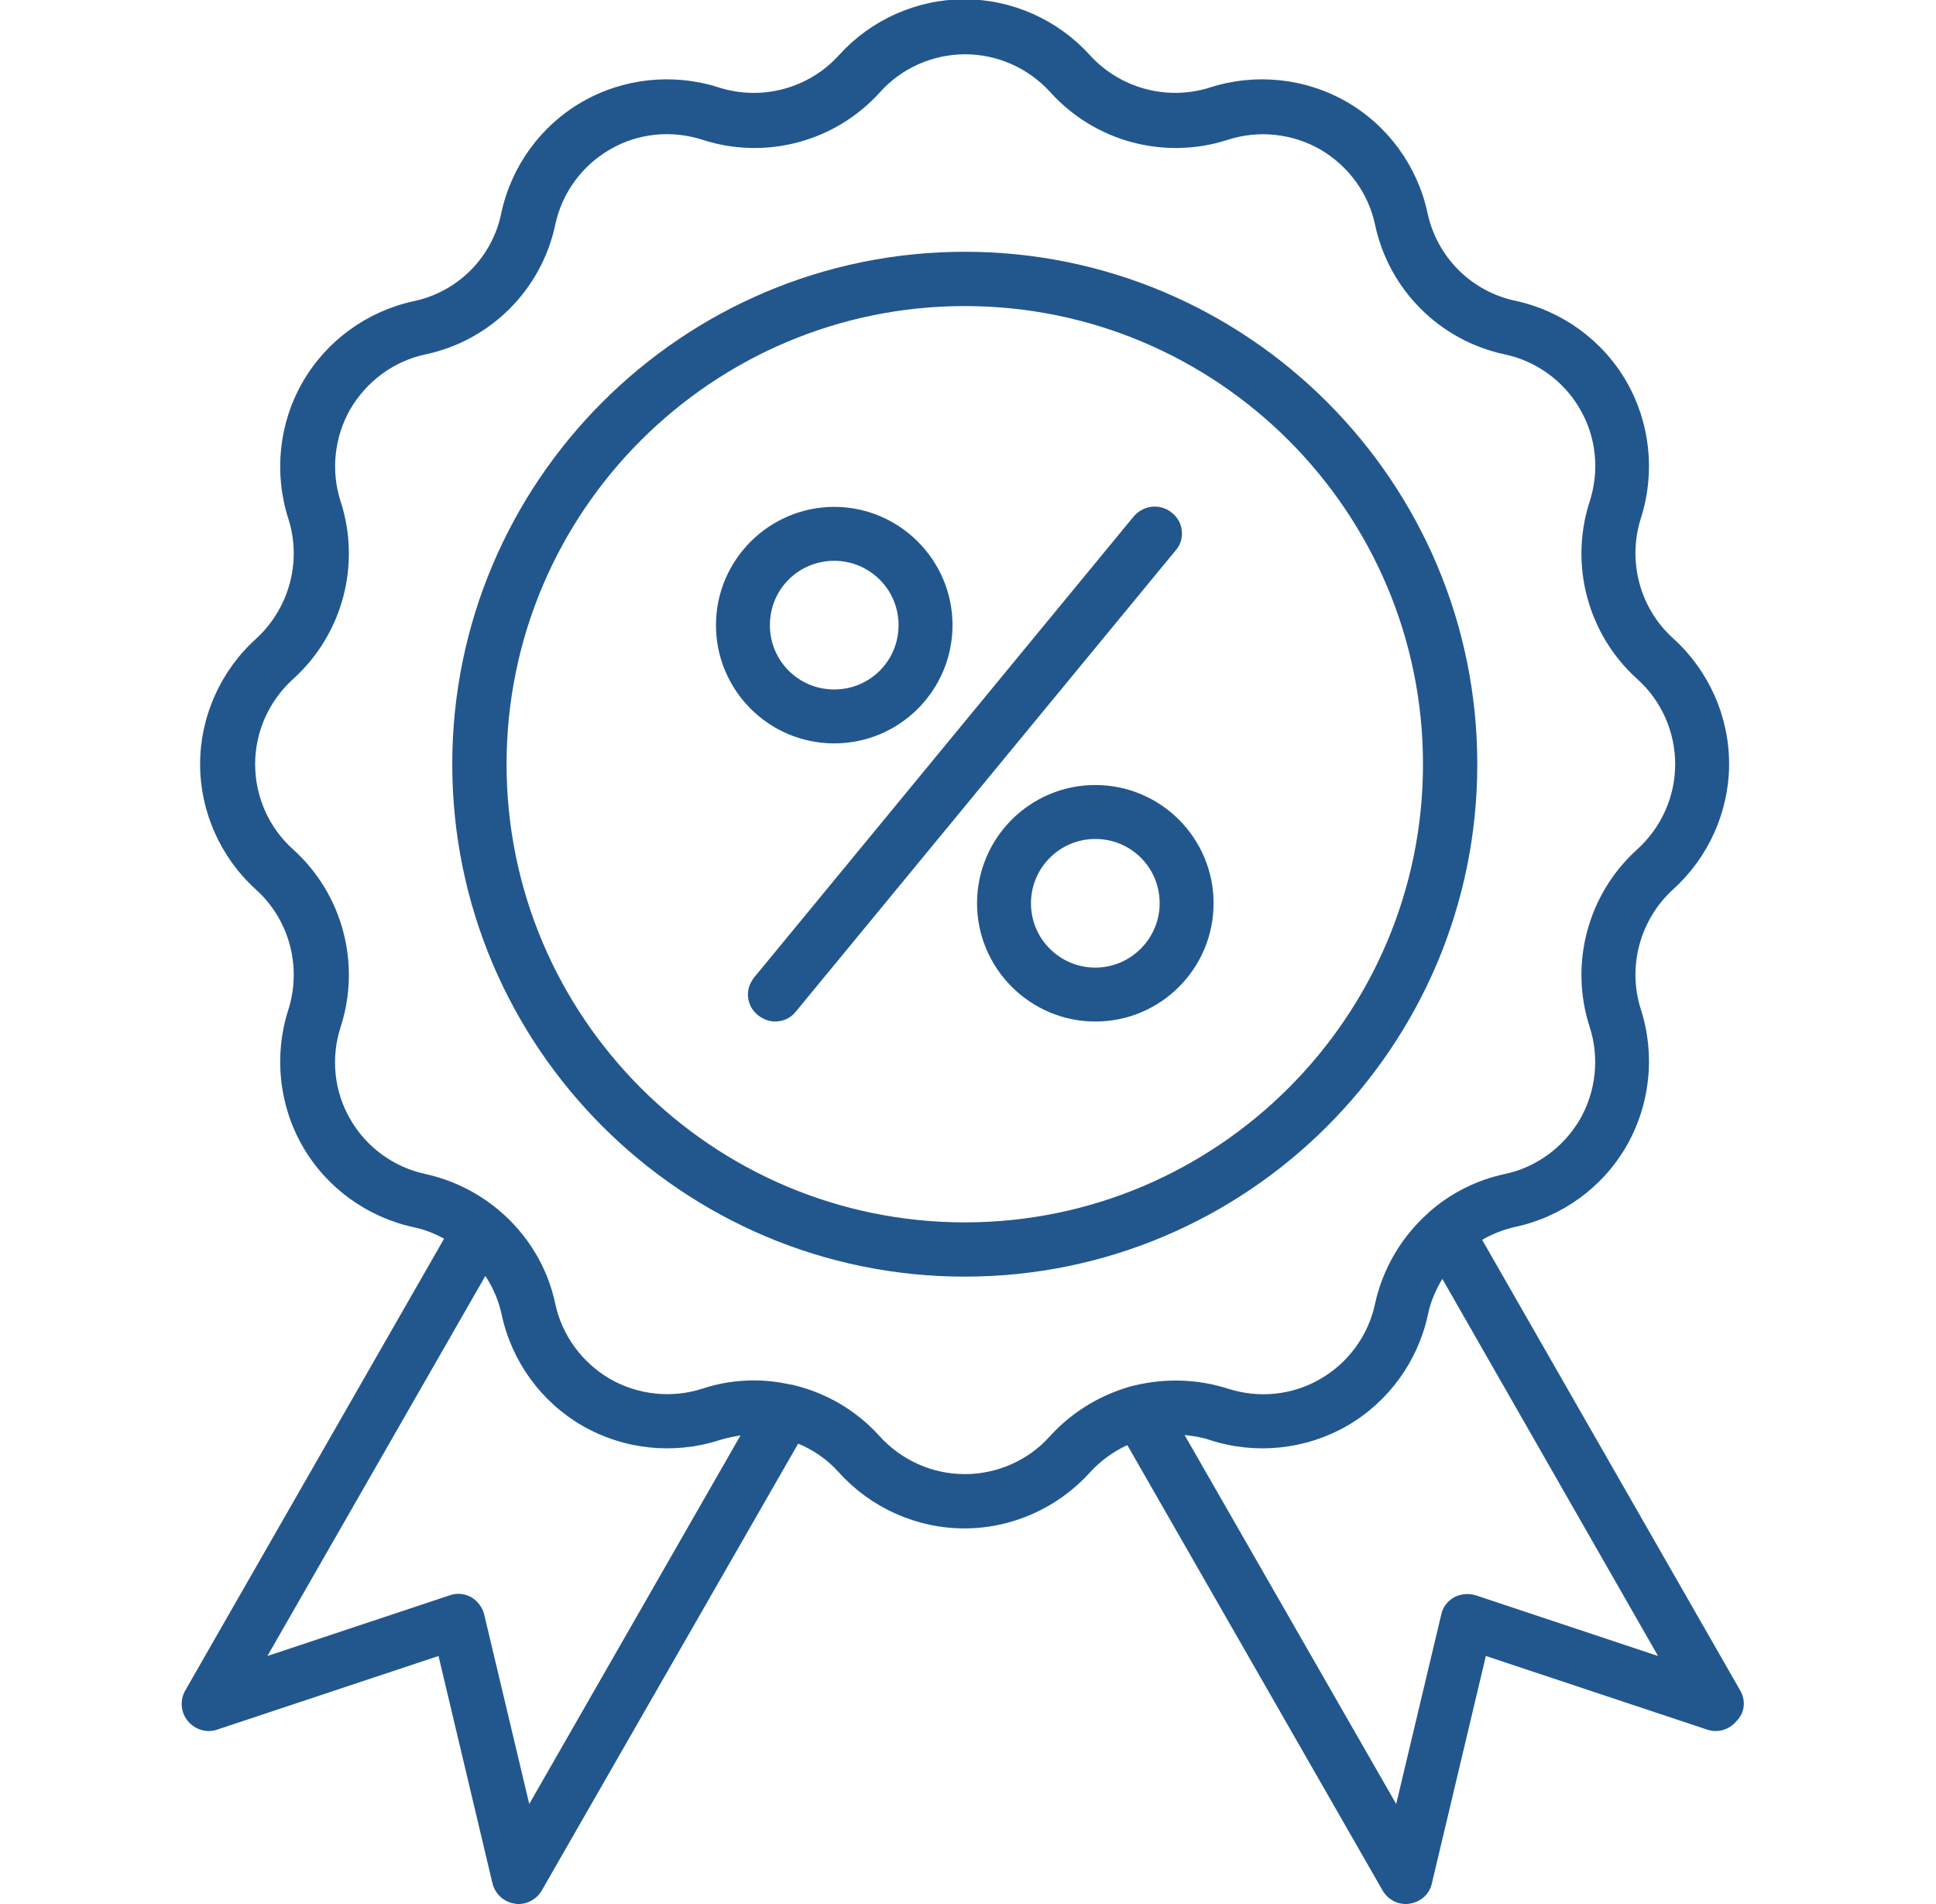 <svg width="61" height="60" viewBox="0 0 61 60" fill="none" xmlns="http://www.w3.org/2000/svg">
<g id="badge (1) 1" clip-path="url(#clip0_22_620)">
<g id="Group">
<path id="Vector" d="M46.547 24.082C46.547 15.176 39.305 7.934 30.398 7.934C21.492 7.934 14.25 15.176 14.25 24.082C14.25 32.988 21.492 40.23 30.398 40.23C39.305 40.23 46.547 32.988 46.547 24.082ZM30.398 38.52C22.43 38.52 15.961 32.039 15.961 24.082C15.961 16.113 22.441 9.645 30.398 9.645C38.367 9.645 44.836 16.125 44.836 24.082C44.836 32.039 38.355 38.52 30.398 38.52Z" fill="#22578E"/>
<path id="Vector_2" d="M26.285 23.426C28.348 23.426 30.012 21.75 30.012 19.699C30.012 17.648 28.336 15.973 26.285 15.973C24.234 15.973 22.559 17.648 22.559 19.699C22.559 21.75 24.223 23.426 26.285 23.426ZM26.285 17.672C27.398 17.672 28.312 18.574 28.312 19.699C28.312 20.824 27.41 21.727 26.285 21.727C25.16 21.727 24.258 20.824 24.258 19.699C24.258 18.574 25.16 17.672 26.285 17.672Z" fill="#22578E"/>
<path id="Vector_3" d="M37.242 16.816C37.242 16.57 37.137 16.324 36.926 16.16C36.562 15.855 36.023 15.914 35.719 16.277L23.766 30.797C23.637 30.961 23.566 31.148 23.566 31.336C23.566 31.582 23.672 31.828 23.883 31.992C24.047 32.121 24.234 32.191 24.422 32.191C24.668 32.191 24.914 32.086 25.078 31.875L37.043 17.344C37.172 17.203 37.242 17.004 37.242 16.816Z" fill="#22578E"/>
<path id="Vector_4" d="M34.512 24.738C32.449 24.738 30.785 26.414 30.785 28.465C30.785 30.516 32.461 32.191 34.512 32.191C36.574 32.191 38.238 30.516 38.238 28.465C38.238 26.414 36.574 24.738 34.512 24.738ZM34.512 30.492C33.398 30.492 32.484 29.59 32.484 28.465C32.484 27.352 33.387 26.438 34.512 26.438C35.637 26.438 36.539 27.34 36.539 28.465C36.539 29.578 35.625 30.492 34.512 30.492Z" fill="#22578E"/>
<path id="Vector_5" d="M54.832 53.273L46.7 39.07C47.028 38.883 47.379 38.742 47.754 38.66C49.219 38.344 50.496 37.418 51.246 36.117C51.996 34.816 52.16 33.246 51.703 31.816C51.27 30.469 51.668 28.98 52.723 28.02C53.836 27.012 54.481 25.57 54.481 24.07C54.481 22.57 53.836 21.129 52.723 20.121C51.668 19.172 51.27 17.684 51.703 16.324C52.16 14.895 51.996 13.324 51.246 12.023C50.496 10.723 49.219 9.797 47.754 9.48C46.36 9.188 45.27 8.098 44.977 6.703C44.66 5.238 43.735 3.961 42.434 3.211C41.133 2.461 39.563 2.297 38.133 2.754C36.785 3.188 35.297 2.789 34.336 1.734C33.328 0.621 31.887 -0.023 30.387 -0.023C28.887 -0.023 27.446 0.621 26.438 1.734C25.489 2.789 24 3.188 22.641 2.754C21.211 2.297 19.641 2.461 18.34 3.211C17.039 3.961 16.114 5.238 15.797 6.703C15.516 8.109 14.426 9.199 13.031 9.492C11.567 9.809 10.289 10.734 9.539 12.035C8.789 13.336 8.625 14.906 9.082 16.336C9.516 17.684 9.117 19.172 8.063 20.133C6.95 21.141 6.305 22.582 6.305 24.082C6.305 25.582 6.95 27.023 8.063 28.031C9.117 28.98 9.516 30.469 9.082 31.828C8.625 33.258 8.789 34.828 9.539 36.129C10.289 37.43 11.567 38.355 13.031 38.672C13.371 38.742 13.7 38.871 13.992 39.035L5.836 53.273C5.66 53.578 5.696 53.965 5.918 54.234C6.141 54.504 6.516 54.621 6.844 54.504L13.817 52.184L15.516 59.344C15.598 59.684 15.879 59.941 16.219 59.988C16.266 60 16.301 60 16.336 60C16.641 60 16.922 59.836 17.075 59.566L25.149 45.492C25.629 45.691 26.075 45.996 26.438 46.406C27.446 47.52 28.887 48.164 30.387 48.164C31.887 48.164 33.328 47.52 34.336 46.406C34.676 46.031 35.086 45.738 35.52 45.539L43.559 59.566C43.711 59.836 43.992 60 44.297 60C44.332 60 44.379 60 44.414 59.988C44.766 59.941 45.047 59.684 45.117 59.344L46.817 52.184L53.789 54.504C54.129 54.621 54.492 54.504 54.715 54.234C54.985 53.965 55.008 53.578 54.832 53.273ZM16.676 56.848L15.258 50.883C15.2 50.648 15.047 50.449 14.848 50.332C14.637 50.215 14.391 50.191 14.168 50.273L8.426 52.184L15.293 40.207C15.539 40.582 15.715 40.992 15.809 41.438C16.125 42.902 17.051 44.18 18.352 44.93C19.653 45.68 21.223 45.844 22.653 45.387C22.875 45.316 23.11 45.27 23.332 45.234L16.676 56.848ZM33.082 45.258C32.403 46.02 31.418 46.453 30.399 46.453C29.379 46.453 28.407 46.02 27.715 45.258C26.989 44.449 26.039 43.898 25.02 43.652C24.985 43.641 24.938 43.629 24.903 43.629C24.528 43.547 24.141 43.5 23.766 43.5C23.215 43.5 22.664 43.582 22.137 43.758C21.164 44.074 20.098 43.957 19.219 43.453C18.34 42.938 17.707 42.082 17.496 41.086C17.25 39.914 16.606 38.883 15.727 38.145C15.703 38.121 15.68 38.109 15.656 38.086C15.012 37.559 14.25 37.184 13.406 36.996C12.41 36.785 11.543 36.152 11.039 35.273C10.524 34.395 10.418 33.328 10.735 32.355C11.379 30.363 10.793 28.172 9.235 26.766C8.473 26.086 8.039 25.102 8.039 24.082C8.039 23.062 8.473 22.09 9.235 21.398C10.793 19.992 11.379 17.801 10.735 15.809C10.418 14.836 10.535 13.77 11.039 12.891C11.555 12.012 12.41 11.379 13.406 11.168C15.457 10.734 17.063 9.129 17.496 7.078C17.707 6.082 18.34 5.215 19.219 4.711C20.098 4.195 21.164 4.09 22.137 4.406C24.129 5.051 26.321 4.465 27.727 2.906C28.407 2.145 29.391 1.711 30.41 1.711C31.43 1.711 32.403 2.145 33.094 2.906C34.5 4.465 36.692 5.051 38.684 4.406C39.657 4.09 40.723 4.207 41.602 4.711C42.481 5.227 43.114 6.082 43.325 7.078C43.758 9.129 45.364 10.734 47.414 11.168C48.41 11.379 49.278 12.012 49.782 12.891C50.297 13.77 50.403 14.836 50.086 15.809C49.442 17.801 50.028 19.992 51.586 21.398C52.348 22.078 52.782 23.062 52.782 24.082C52.782 25.102 52.348 26.074 51.586 26.766C50.028 28.172 49.442 30.363 50.086 32.355C50.403 33.328 50.285 34.395 49.782 35.273C49.266 36.152 48.41 36.785 47.414 36.996C46.524 37.184 45.703 37.605 45.047 38.18C45.035 38.191 45.012 38.203 45 38.227C44.168 38.965 43.571 39.961 43.325 41.086C43.114 42.082 42.481 42.949 41.602 43.453C40.723 43.969 39.657 44.074 38.684 43.758C37.723 43.453 36.727 43.43 35.778 43.652C35.742 43.664 35.707 43.664 35.672 43.676C34.688 43.945 33.785 44.484 33.082 45.258ZM46.5 50.273C46.278 50.203 46.02 50.227 45.821 50.332C45.61 50.449 45.457 50.648 45.41 50.883L43.992 56.848L37.325 45.223C37.594 45.246 37.875 45.293 38.145 45.387C39.575 45.844 41.145 45.68 42.446 44.93C43.746 44.18 44.672 42.902 44.989 41.438C45.071 41.027 45.235 40.652 45.446 40.301L52.242 52.184L46.5 50.273Z" fill="#22578E"/>
</g>
</g>
<defs>
<clipPath id="clip0_22_620">
<rect width="60" height="60" fill="white" transform="translate(0.334)"/>
</clipPath>
</defs>
</svg>
